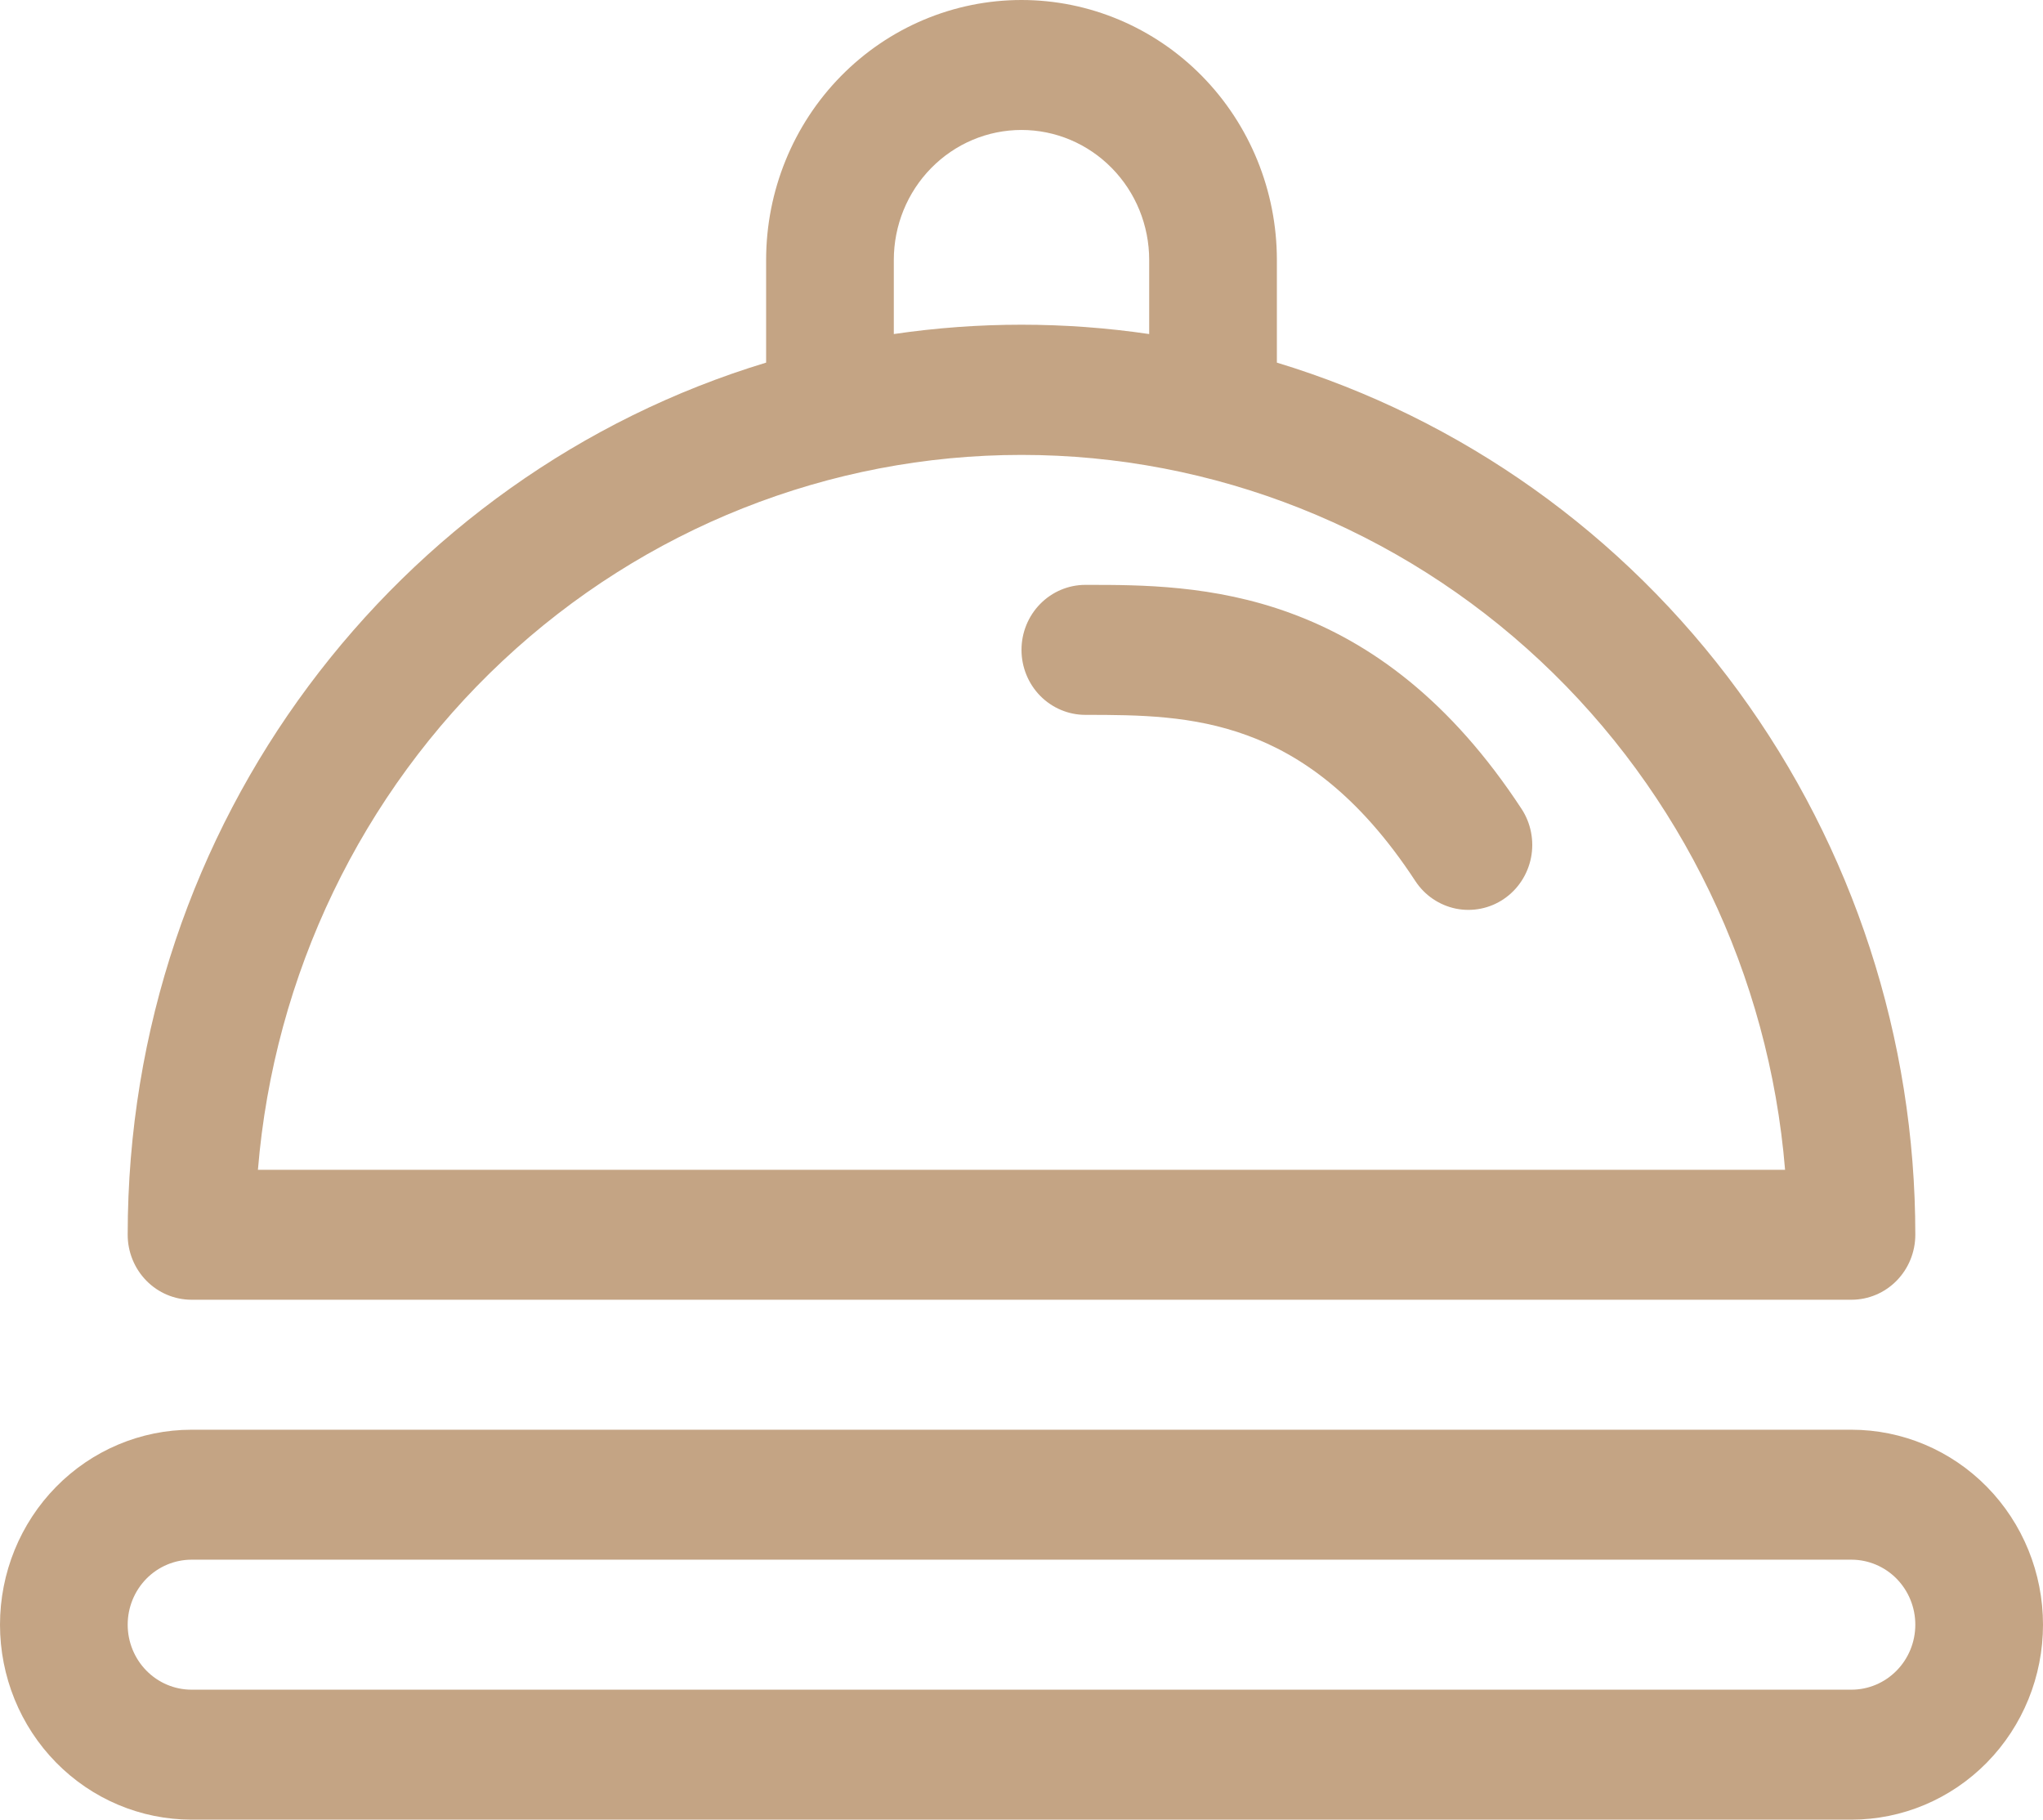 <svg width="64" height="57" viewBox="0 0 64 57" fill="none" xmlns="http://www.w3.org/2000/svg">
<path d="M34 22.393C35.688 22.393 37.36 22.409 39.072 23.036C40.724 23.639 42.552 24.872 44.336 27.596C44.482 27.819 44.669 28.01 44.887 28.158C45.106 28.307 45.351 28.41 45.608 28.463C45.866 28.515 46.131 28.515 46.389 28.463C46.646 28.412 46.892 28.308 47.11 28.16C47.328 28.012 47.516 27.821 47.662 27.599C47.808 27.377 47.91 27.127 47.962 26.865C48.013 26.603 48.013 26.333 47.962 26.071C47.911 25.808 47.81 25.559 47.664 25.337C45.444 21.949 42.944 20.125 40.424 19.205C38.02 18.321 35.72 18.321 34.08 18.321H34C33.47 18.321 32.961 18.536 32.586 18.918C32.211 19.299 32 19.817 32 20.357C32 20.897 32.211 21.415 32.586 21.797C32.961 22.178 33.47 22.393 34 22.393ZM24 8.143V11.359C12.436 14.861 4 25.768 4 38.679C4 39.218 4.211 39.736 4.586 40.118C4.961 40.5 5.47 40.714 6 40.714H58C58.53 40.714 59.039 40.5 59.414 40.118C59.789 39.736 60 39.218 60 38.679C60.002 32.54 58.056 26.565 54.452 21.642C50.849 16.72 45.78 13.113 40 11.359V8.143C40 5.983 39.157 3.912 37.657 2.385C36.157 0.858 34.122 0 32 0C29.878 0 27.843 0.858 26.343 2.385C24.843 3.912 24 5.983 24 8.143ZM32 4.071C33.061 4.071 34.078 4.5 34.828 5.264C35.579 6.027 36 7.063 36 8.143V10.464C33.347 10.074 30.653 10.074 28 10.464V8.143C28 7.063 28.421 6.027 29.172 5.264C29.922 4.5 30.939 4.071 32 4.071ZM32 14.25C38.02 14.249 43.82 16.551 48.25 20.698C52.681 24.846 55.418 30.537 55.92 36.643H8.08C8.582 30.537 11.319 24.846 15.75 20.698C20.18 16.551 25.98 14.249 32 14.25ZM6 44.786C4.409 44.786 2.883 45.429 1.757 46.575C0.632 47.72 0 49.273 0 50.893C0 52.513 0.632 54.066 1.757 55.211C2.883 56.357 4.409 57 6 57H58C59.591 57 61.117 56.357 62.243 55.211C63.368 54.066 64 52.513 64 50.893C64 49.273 63.368 47.72 62.243 46.575C61.117 45.429 59.591 44.786 58 44.786H6ZM4 50.893C4 50.353 4.211 49.835 4.586 49.453C4.961 49.072 5.47 48.857 6 48.857H58C58.53 48.857 59.039 49.072 59.414 49.453C59.789 49.835 60 50.353 60 50.893C60 51.433 59.789 51.951 59.414 52.332C59.039 52.714 58.53 52.929 58 52.929H6C5.47 52.929 4.961 52.714 4.586 52.332C4.211 51.951 4 51.433 4 50.893Z" fill="#C4A484"/>
</svg>
